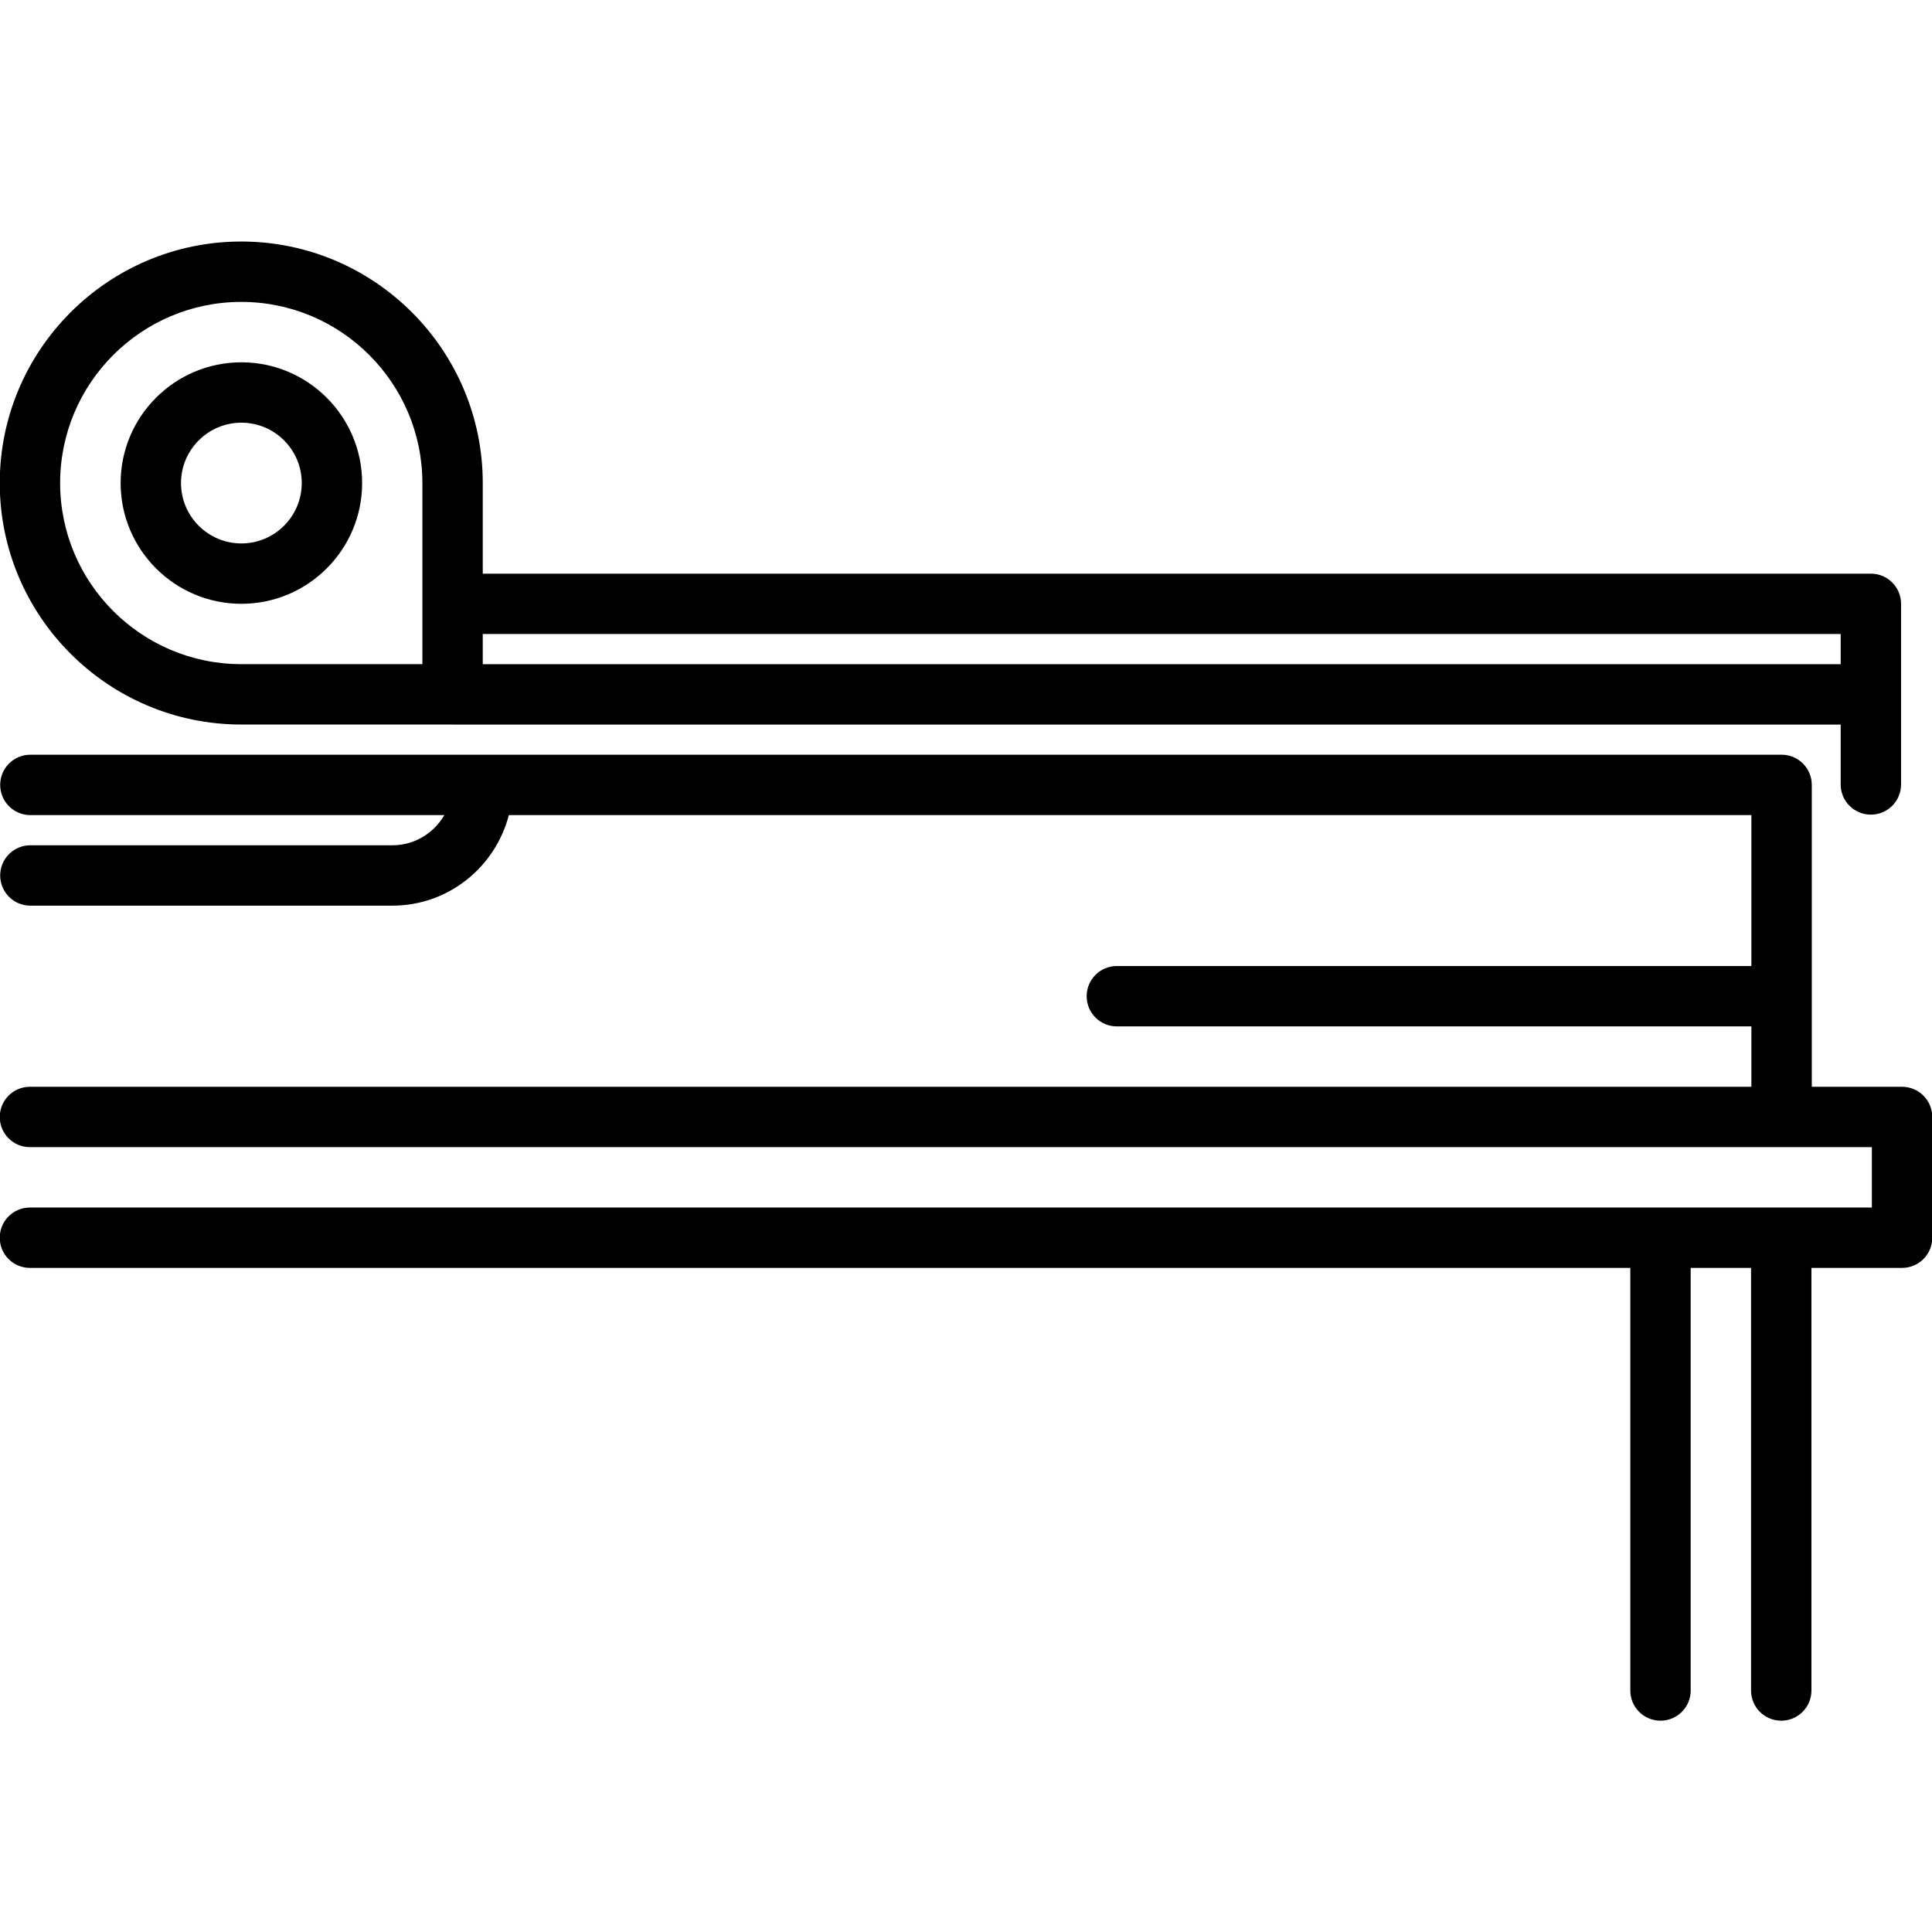 <svg id="icons" enable-background="new 0 0 64 64" height="512" viewBox="0 0 64 64" width="512" xmlns="http://www.w3.org/2000/svg"><path d="m63.008 36.001h-2.99v-10c0-.553-.447-1-1-1h-58.012c-.553 0-1 .447-1 1s.447 1 1 1h13.714c-.347.595-.985 1-1.722 1h-11.992c-.553 0-1 .447-1 1s.447 1 1 1h11.992c1.858 0 3.411-1.279 3.858-3h41.161v5h-21.02c-.553 0-1 .447-1 1s.447 1 1 1h21.02v2h-57.025c-.553 0-1 .447-1 1s.447 1 1 1h61.016v2h-61.016c-.553 0-1 .447-1 1s.447 1 1 1h53.014v13.999c0 .553.447 1 1 1s1-.447 1-1v-13.999h2v13.999c0 .553.447 1 1 1s1-.447 1-1v-13.999h3.002c.553 0 1-.447 1-1v-4c0-.553-.447-1-1-1z"/><path d="m7.992 24.001h7c.002 0 .003-.001.005-.001.005 0 .01.003.015.003h45.963v1.983c0 .553.447 1 1 1s1-.447 1-1v-5.983c0-.553-.447-1-1-1h-45.983v-3.002c0-4.411-3.589-8-8-8s-8 3.589-8 8 3.589 8 8 8zm52.983-2.998v1h-44.983v-1zm-52.983-11.002c3.309 0 6 2.691 6 6v6h-6c-3.309 0-6-2.691-6-6s2.692-6 6-6z"/><path d="m7.996 20.002c2.206 0 4-1.794 4-4s-1.794-4-4-4-4 1.794-4 4 1.794 4 4 4zm0-6c1.103 0 2 .897 2 2s-.897 2-2 2-2-.897-2-2 .898-2 2-2z"/></svg>